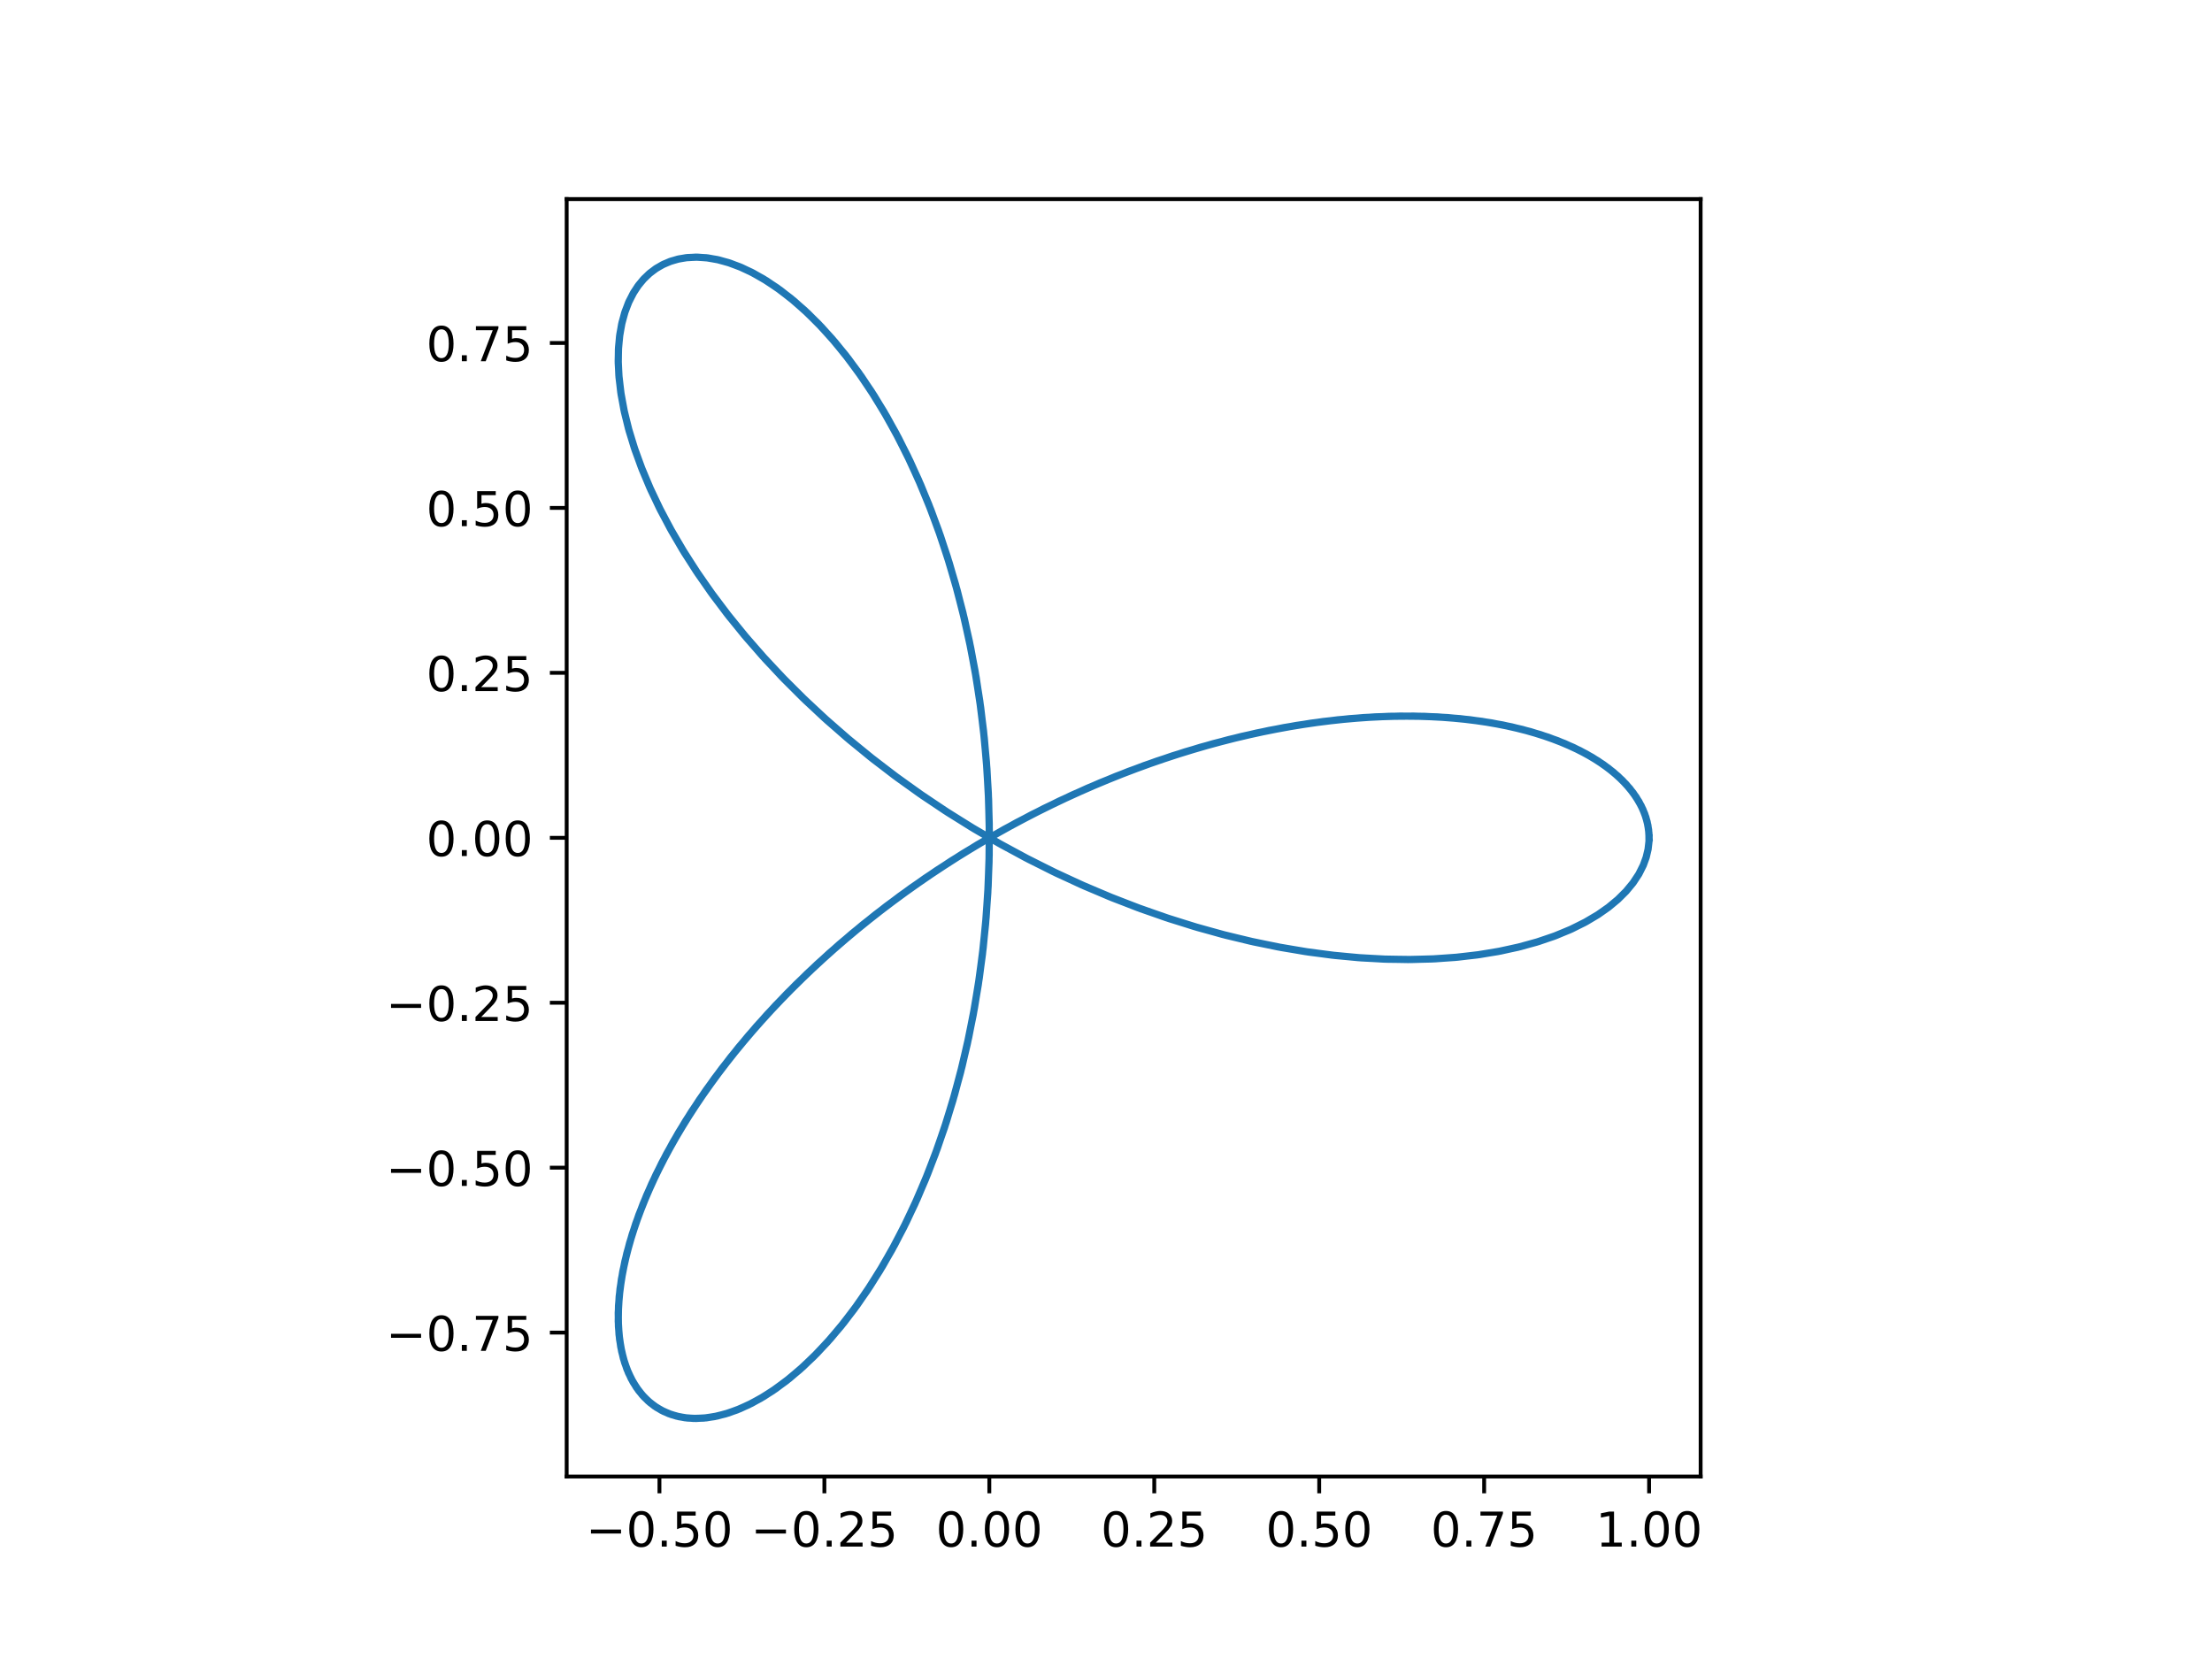 <?xml version="1.0" encoding="utf-8" standalone="no"?>
<!DOCTYPE svg PUBLIC "-//W3C//DTD SVG 1.1//EN"
  "http://www.w3.org/Graphics/SVG/1.1/DTD/svg11.dtd">
<!-- Created with matplotlib (http://matplotlib.org/) -->
<svg height="345.6pt" version="1.1" viewBox="0 0 460.8 345.6" width="460.8pt" xmlns="http://www.w3.org/2000/svg" xmlns:xlink="http://www.w3.org/1999/xlink">
 <defs>
  <style type="text/css">
*{stroke-linecap:butt;stroke-linejoin:round;}
  </style>
 </defs>
 <g id="figure_1">
  <g id="patch_1">
   <path d="M 0 345.6 
L 460.8 345.6 
L 460.8 0 
L 0 0 
z
" style="fill:#ffffff;"/>
  </g>
  <g id="axes_1">
   <g id="patch_2">
    <path d="M 118.047 307.584 
L 354.273 307.584 
L 354.273 41.472 
L 118.047 41.472 
z
" style="fill:#ffffff;"/>
   </g>
   <g id="matplotlib.axis_1">
    <g id="xtick_1">
     <g id="line2d_1">
      <defs>
       <path d="M 0 0 
L 0 3.5 
" id="m6806d42ccb" style="stroke:#000000;stroke-width:0.8;"/>
      </defs>
      <g>
       <use style="stroke:#000000;stroke-width:0.8;" x="137.374" xlink:href="#m6806d42ccb" y="307.584"/>
      </g>
     </g>
     <g id="text_1">
      <!-- −0.50 -->
      <defs>
       <path d="M 10.594 35.5 
L 73.188 35.5 
L 73.188 27.203 
L 10.594 27.203 
z
" id="DejaVuSans-2212"/>
       <path d="M 31.781 66.406 
Q 24.172 66.406 20.328 58.906 
Q 16.5 51.422 16.5 36.375 
Q 16.5 21.391 20.328 13.891 
Q 24.172 6.391 31.781 6.391 
Q 39.453 6.391 43.281 13.891 
Q 47.125 21.391 47.125 36.375 
Q 47.125 51.422 43.281 58.906 
Q 39.453 66.406 31.781 66.406 
z
M 31.781 74.219 
Q 44.047 74.219 50.516 64.516 
Q 56.984 54.828 56.984 36.375 
Q 56.984 17.969 50.516 8.266 
Q 44.047 -1.422 31.781 -1.422 
Q 19.531 -1.422 13.062 8.266 
Q 6.594 17.969 6.594 36.375 
Q 6.594 54.828 13.062 64.516 
Q 19.531 74.219 31.781 74.219 
z
" id="DejaVuSans-30"/>
       <path d="M 10.688 12.406 
L 21 12.406 
L 21 0 
L 10.688 0 
z
" id="DejaVuSans-2e"/>
       <path d="M 10.797 72.906 
L 49.516 72.906 
L 49.516 64.594 
L 19.828 64.594 
L 19.828 46.734 
Q 21.969 47.469 24.109 47.828 
Q 26.266 48.188 28.422 48.188 
Q 40.625 48.188 47.75 41.5 
Q 54.891 34.812 54.891 23.391 
Q 54.891 11.625 47.562 5.094 
Q 40.234 -1.422 26.906 -1.422 
Q 22.312 -1.422 17.547 -0.641 
Q 12.797 0.141 7.719 1.703 
L 7.719 11.625 
Q 12.109 9.234 16.797 8.062 
Q 21.484 6.891 26.703 6.891 
Q 35.156 6.891 40.078 11.328 
Q 45.016 15.766 45.016 23.391 
Q 45.016 31 40.078 35.438 
Q 35.156 39.891 26.703 39.891 
Q 22.75 39.891 18.812 39.016 
Q 14.891 38.141 10.797 36.281 
z
" id="DejaVuSans-35"/>
      </defs>
      <g transform="translate(122.051 322.182)scale(0.1 -0.1)">
       <use xlink:href="#DejaVuSans-2212"/>
       <use x="83.789" xlink:href="#DejaVuSans-30"/>
       <use x="147.412" xlink:href="#DejaVuSans-2e"/>
       <use x="179.199" xlink:href="#DejaVuSans-35"/>
       <use x="242.822" xlink:href="#DejaVuSans-30"/>
      </g>
     </g>
    </g>
    <g id="xtick_2">
     <g id="line2d_2">
      <g>
       <use style="stroke:#000000;stroke-width:0.8;" x="171.734" xlink:href="#m6806d42ccb" y="307.584"/>
      </g>
     </g>
     <g id="text_2">
      <!-- −0.25 -->
      <defs>
       <path d="M 19.188 8.297 
L 53.609 8.297 
L 53.609 0 
L 7.328 0 
L 7.328 8.297 
Q 12.938 14.109 22.625 23.891 
Q 32.328 33.688 34.812 36.531 
Q 39.547 41.844 41.422 45.531 
Q 43.312 49.219 43.312 52.781 
Q 43.312 58.594 39.234 62.25 
Q 35.156 65.922 28.609 65.922 
Q 23.969 65.922 18.812 64.312 
Q 13.672 62.703 7.812 59.422 
L 7.812 69.391 
Q 13.766 71.781 18.938 73 
Q 24.125 74.219 28.422 74.219 
Q 39.75 74.219 46.484 68.547 
Q 53.219 62.891 53.219 53.422 
Q 53.219 48.922 51.531 44.891 
Q 49.859 40.875 45.406 35.406 
Q 44.188 33.984 37.641 27.219 
Q 31.109 20.453 19.188 8.297 
z
" id="DejaVuSans-32"/>
      </defs>
      <g transform="translate(156.412 322.182)scale(0.1 -0.1)">
       <use xlink:href="#DejaVuSans-2212"/>
       <use x="83.789" xlink:href="#DejaVuSans-30"/>
       <use x="147.412" xlink:href="#DejaVuSans-2e"/>
       <use x="179.199" xlink:href="#DejaVuSans-32"/>
       <use x="242.822" xlink:href="#DejaVuSans-35"/>
      </g>
     </g>
    </g>
    <g id="xtick_3">
     <g id="line2d_3">
      <g>
       <use style="stroke:#000000;stroke-width:0.8;" x="206.095" xlink:href="#m6806d42ccb" y="307.584"/>
      </g>
     </g>
     <g id="text_3">
      <!-- 0.00 -->
      <g transform="translate(194.962 322.182)scale(0.1 -0.1)">
       <use xlink:href="#DejaVuSans-30"/>
       <use x="63.623" xlink:href="#DejaVuSans-2e"/>
       <use x="95.41" xlink:href="#DejaVuSans-30"/>
       <use x="159.033" xlink:href="#DejaVuSans-30"/>
      </g>
     </g>
    </g>
    <g id="xtick_4">
     <g id="line2d_4">
      <g>
       <use style="stroke:#000000;stroke-width:0.8;" x="240.455" xlink:href="#m6806d42ccb" y="307.584"/>
      </g>
     </g>
     <g id="text_4">
      <!-- 0.25 -->
      <g transform="translate(229.322 322.182)scale(0.1 -0.1)">
       <use xlink:href="#DejaVuSans-30"/>
       <use x="63.623" xlink:href="#DejaVuSans-2e"/>
       <use x="95.41" xlink:href="#DejaVuSans-32"/>
       <use x="159.033" xlink:href="#DejaVuSans-35"/>
      </g>
     </g>
    </g>
    <g id="xtick_5">
     <g id="line2d_5">
      <g>
       <use style="stroke:#000000;stroke-width:0.8;" x="274.815" xlink:href="#m6806d42ccb" y="307.584"/>
      </g>
     </g>
     <g id="text_5">
      <!-- 0.50 -->
      <g transform="translate(263.682 322.182)scale(0.1 -0.1)">
       <use xlink:href="#DejaVuSans-30"/>
       <use x="63.623" xlink:href="#DejaVuSans-2e"/>
       <use x="95.41" xlink:href="#DejaVuSans-35"/>
       <use x="159.033" xlink:href="#DejaVuSans-30"/>
      </g>
     </g>
    </g>
    <g id="xtick_6">
     <g id="line2d_6">
      <g>
       <use style="stroke:#000000;stroke-width:0.8;" x="309.175" xlink:href="#m6806d42ccb" y="307.584"/>
      </g>
     </g>
     <g id="text_6">
      <!-- 0.75 -->
      <defs>
       <path d="M 8.203 72.906 
L 55.078 72.906 
L 55.078 68.703 
L 28.609 0 
L 18.312 0 
L 43.219 64.594 
L 8.203 64.594 
z
" id="DejaVuSans-37"/>
      </defs>
      <g transform="translate(298.043 322.182)scale(0.1 -0.1)">
       <use xlink:href="#DejaVuSans-30"/>
       <use x="63.623" xlink:href="#DejaVuSans-2e"/>
       <use x="95.41" xlink:href="#DejaVuSans-37"/>
       <use x="159.033" xlink:href="#DejaVuSans-35"/>
      </g>
     </g>
    </g>
    <g id="xtick_7">
     <g id="line2d_7">
      <g>
       <use style="stroke:#000000;stroke-width:0.8;" x="343.536" xlink:href="#m6806d42ccb" y="307.584"/>
      </g>
     </g>
     <g id="text_7">
      <!-- 1.00 -->
      <defs>
       <path d="M 12.406 8.297 
L 28.516 8.297 
L 28.516 63.922 
L 10.984 60.406 
L 10.984 69.391 
L 28.422 72.906 
L 38.281 72.906 
L 38.281 8.297 
L 54.391 8.297 
L 54.391 0 
L 12.406 0 
z
" id="DejaVuSans-31"/>
      </defs>
      <g transform="translate(332.403 322.182)scale(0.1 -0.1)">
       <use xlink:href="#DejaVuSans-31"/>
       <use x="63.623" xlink:href="#DejaVuSans-2e"/>
       <use x="95.41" xlink:href="#DejaVuSans-30"/>
       <use x="159.033" xlink:href="#DejaVuSans-30"/>
      </g>
     </g>
    </g>
   </g>
   <g id="matplotlib.axis_2">
    <g id="ytick_1">
     <g id="line2d_8">
      <defs>
       <path d="M 0 0 
L -3.5 0 
" id="m0c988e5567" style="stroke:#000000;stroke-width:0.8;"/>
      </defs>
      <g>
       <use style="stroke:#000000;stroke-width:0.8;" x="118.047" xlink:href="#m0c988e5567" y="277.609"/>
      </g>
     </g>
     <g id="text_8">
      <!-- −0.75 -->
      <g transform="translate(80.401 281.408)scale(0.1 -0.1)">
       <use xlink:href="#DejaVuSans-2212"/>
       <use x="83.789" xlink:href="#DejaVuSans-30"/>
       <use x="147.412" xlink:href="#DejaVuSans-2e"/>
       <use x="179.199" xlink:href="#DejaVuSans-37"/>
       <use x="242.822" xlink:href="#DejaVuSans-35"/>
      </g>
     </g>
    </g>
    <g id="ytick_2">
     <g id="line2d_9">
      <g>
       <use style="stroke:#000000;stroke-width:0.8;" x="118.047" xlink:href="#m0c988e5567" y="243.249"/>
      </g>
     </g>
     <g id="text_9">
      <!-- −0.50 -->
      <g transform="translate(80.401 247.048)scale(0.1 -0.1)">
       <use xlink:href="#DejaVuSans-2212"/>
       <use x="83.789" xlink:href="#DejaVuSans-30"/>
       <use x="147.412" xlink:href="#DejaVuSans-2e"/>
       <use x="179.199" xlink:href="#DejaVuSans-35"/>
       <use x="242.822" xlink:href="#DejaVuSans-30"/>
      </g>
     </g>
    </g>
    <g id="ytick_3">
     <g id="line2d_10">
      <g>
       <use style="stroke:#000000;stroke-width:0.8;" x="118.047" xlink:href="#m0c988e5567" y="208.888"/>
      </g>
     </g>
     <g id="text_10">
      <!-- −0.25 -->
      <g transform="translate(80.401 212.687)scale(0.1 -0.1)">
       <use xlink:href="#DejaVuSans-2212"/>
       <use x="83.789" xlink:href="#DejaVuSans-30"/>
       <use x="147.412" xlink:href="#DejaVuSans-2e"/>
       <use x="179.199" xlink:href="#DejaVuSans-32"/>
       <use x="242.822" xlink:href="#DejaVuSans-35"/>
      </g>
     </g>
    </g>
    <g id="ytick_4">
     <g id="line2d_11">
      <g>
       <use style="stroke:#000000;stroke-width:0.8;" x="118.047" xlink:href="#m0c988e5567" y="174.528"/>
      </g>
     </g>
     <g id="text_11">
      <!-- 0.00 -->
      <g transform="translate(88.781 178.327)scale(0.1 -0.1)">
       <use xlink:href="#DejaVuSans-30"/>
       <use x="63.623" xlink:href="#DejaVuSans-2e"/>
       <use x="95.41" xlink:href="#DejaVuSans-30"/>
       <use x="159.033" xlink:href="#DejaVuSans-30"/>
      </g>
     </g>
    </g>
    <g id="ytick_5">
     <g id="line2d_12">
      <g>
       <use style="stroke:#000000;stroke-width:0.8;" x="118.047" xlink:href="#m0c988e5567" y="140.168"/>
      </g>
     </g>
     <g id="text_12">
      <!-- 0.25 -->
      <g transform="translate(88.781 143.967)scale(0.1 -0.1)">
       <use xlink:href="#DejaVuSans-30"/>
       <use x="63.623" xlink:href="#DejaVuSans-2e"/>
       <use x="95.41" xlink:href="#DejaVuSans-32"/>
       <use x="159.033" xlink:href="#DejaVuSans-35"/>
      </g>
     </g>
    </g>
    <g id="ytick_6">
     <g id="line2d_13">
      <g>
       <use style="stroke:#000000;stroke-width:0.8;" x="118.047" xlink:href="#m0c988e5567" y="105.807"/>
      </g>
     </g>
     <g id="text_13">
      <!-- 0.50 -->
      <g transform="translate(88.781 109.607)scale(0.1 -0.1)">
       <use xlink:href="#DejaVuSans-30"/>
       <use x="63.623" xlink:href="#DejaVuSans-2e"/>
       <use x="95.41" xlink:href="#DejaVuSans-35"/>
       <use x="159.033" xlink:href="#DejaVuSans-30"/>
      </g>
     </g>
    </g>
    <g id="ytick_7">
     <g id="line2d_14">
      <g>
       <use style="stroke:#000000;stroke-width:0.8;" x="118.047" xlink:href="#m0c988e5567" y="71.447"/>
      </g>
     </g>
     <g id="text_14">
      <!-- 0.75 -->
      <g transform="translate(88.781 75.246)scale(0.1 -0.1)">
       <use xlink:href="#DejaVuSans-30"/>
       <use x="63.623" xlink:href="#DejaVuSans-2e"/>
       <use x="95.41" xlink:href="#DejaVuSans-37"/>
       <use x="159.033" xlink:href="#DejaVuSans-35"/>
      </g>
     </g>
    </g>
   </g>
   <g id="line2d_15">
    <path clip-path="url(#p68f4081bce)" d="M 343.536 174.528 
L 343.433 172.85 
L 343.126 171.179 
L 342.614 169.522 
L 341.899 167.886 
L 340.835 166.051 
L 339.51 164.262 
L 337.928 162.53 
L 336.093 160.865 
L 334.01 159.275 
L 331.684 157.771 
L 329.121 156.361 
L 325.964 154.899 
L 322.526 153.579 
L 318.82 152.412 
L 314.857 151.41 
L 310.651 150.581 
L 306.215 149.936 
L 301.564 149.482 
L 296.714 149.227 
L 291.68 149.177 
L 286.479 149.337 
L 281.127 149.713 
L 275.643 150.309 
L 270.044 151.126 
L 264.347 152.167 
L 258.572 153.432 
L 252.737 154.921 
L 246.86 156.633 
L 240.959 158.566 
L 235.054 160.715 
L 229.163 163.077 
L 223.303 165.646 
L 217.494 168.416 
L 211.752 171.379 
L 206.095 174.528 
L 200.539 177.853 
L 195.102 181.344 
L 189.798 184.99 
L 184.644 188.78 
L 179.653 192.701 
L 174.839 196.74 
L 170.215 200.884 
L 165.794 205.118 
L 161.586 209.427 
L 157.603 213.796 
L 153.853 218.208 
L 150.346 222.649 
L 147.088 227.101 
L 144.087 231.547 
L 141.347 235.971 
L 138.874 240.356 
L 136.67 244.684 
L 134.737 248.939 
L 133.078 253.103 
L 131.693 257.16 
L 130.579 261.093 
L 129.736 264.886 
L 129.161 268.523 
L 128.848 271.988 
L 128.795 275.267 
L 128.959 278.013 
L 129.318 280.591 
L 129.866 282.99 
L 130.598 285.202 
L 131.506 287.219 
L 132.584 289.032 
L 133.825 290.635 
L 135.037 291.858 
L 136.362 292.911 
L 137.794 293.788 
L 139.326 294.487 
L 140.954 295.004 
L 142.669 295.336 
L 144.466 295.481 
L 146.611 295.415 
L 148.843 295.1 
L 151.152 294.532 
L 153.528 293.713 
L 155.959 292.64 
L 158.435 291.315 
L 160.944 289.738 
L 163.795 287.665 
L 166.658 285.278 
L 169.52 282.584 
L 172.364 279.586 
L 175.176 276.292 
L 177.941 272.71 
L 180.645 268.848 
L 183.274 264.716 
L 185.813 260.325 
L 188.251 255.686 
L 190.574 250.813 
L 192.772 245.717 
L 194.832 240.415 
L 196.746 234.92 
L 198.502 229.248 
L 200.092 223.415 
L 201.509 217.439 
L 202.745 211.337 
L 203.794 205.125 
L 204.651 198.824 
L 205.312 192.451 
L 205.774 186.024 
L 206.033 179.564 
L 206.09 173.089 
L 205.943 166.618 
L 205.593 160.17 
L 205.043 153.765 
L 204.294 147.421 
L 203.351 141.158 
L 202.218 134.993 
L 200.901 128.944 
L 199.406 123.03 
L 197.741 117.266 
L 195.914 111.671 
L 193.934 106.26 
L 191.811 101.048 
L 189.557 96.049 
L 187.181 91.278 
L 184.696 86.748 
L 182.116 82.471 
L 179.452 78.458 
L 176.719 74.719 
L 173.931 71.264 
L 171.103 68.101 
L 168.249 65.237 
L 165.385 62.679 
L 162.525 60.431 
L 159.686 58.498 
L 156.883 56.883 
L 154.434 55.716 
L 152.036 54.801 
L 149.701 54.14 
L 147.438 53.73 
L 145.259 53.57 
L 143.174 53.659 
L 141.435 53.938 
L 139.782 54.403 
L 138.222 55.05 
L 136.76 55.877 
L 135.404 56.879 
L 134.159 58.055 
L 133.031 59.398 
L 132.024 60.904 
L 131.03 62.82 
L 130.21 64.936 
L 129.569 67.243 
L 129.115 69.732 
L 128.852 72.395 
L 128.787 75.222 
L 128.924 78.203 
L 129.323 81.727 
L 129.987 85.418 
L 130.92 89.259 
L 132.124 93.235 
L 133.601 97.33 
L 135.351 101.526 
L 137.374 105.807 
L 139.668 110.156 
L 142.231 114.556 
L 145.058 118.989 
L 148.146 123.439 
L 151.488 127.889 
L 155.077 132.322 
L 158.905 136.722 
L 162.964 141.073 
L 167.244 145.358 
L 171.734 149.564 
L 176.423 153.674 
L 181.297 157.676 
L 186.344 161.555 
L 191.55 165.298 
L 196.9 168.894 
L 202.379 172.33 
L 207.97 175.598 
L 213.657 178.686 
L 219.424 181.585 
L 225.252 184.289 
L 231.124 186.79 
L 237.022 189.081 
L 242.927 191.159 
L 248.822 193.018 
L 254.687 194.656 
L 260.505 196.07 
L 266.256 197.261 
L 271.922 198.227 
L 277.485 198.97 
L 282.927 199.492 
L 288.23 199.796 
L 293.377 199.886 
L 298.352 199.767 
L 303.137 199.444 
L 307.718 198.926 
L 312.079 198.218 
L 316.206 197.331 
L 320.085 196.273 
L 323.703 195.054 
L 327.048 193.685 
L 330.109 192.178 
L 332.876 190.544 
L 335.082 188.996 
L 337.042 187.367 
L 338.751 185.667 
L 340.205 183.906 
L 341.4 182.093 
L 342.332 180.238 
L 342.931 178.589 
L 343.326 176.923 
L 343.517 175.248 
L 343.502 173.569 
L 343.283 171.894 
L 342.858 170.23 
L 342.23 168.584 
L 341.4 166.963 
L 340.205 165.15 
L 338.751 163.389 
L 337.042 161.689 
L 335.082 160.06 
L 332.876 158.512 
L 330.431 157.054 
L 327.753 155.694 
L 324.47 154.294 
L 320.912 153.041 
L 317.09 151.946 
L 313.017 151.02 
L 308.707 150.272 
L 304.173 149.71 
L 299.432 149.344 
L 294.498 149.179 
L 289.388 149.222 
L 284.118 149.478 
L 278.705 149.951 
L 273.167 150.644 
L 267.523 151.561 
L 261.789 152.702 
L 255.985 154.066 
L 250.129 155.655 
L 244.239 157.465 
L 238.334 159.494 
L 232.433 161.739 
L 226.553 164.193 
L 220.714 166.853 
L 214.932 169.71 
L 209.226 172.756 
L 203.612 175.985 
L 198.107 179.385 
L 192.727 182.946 
L 187.488 186.657 
L 182.404 190.507 
L 177.49 194.483 
L 172.76 198.57 
L 168.224 202.756 
L 163.897 207.025 
L 159.788 211.362 
L 155.907 215.752 
L 152.264 220.18 
L 148.867 224.627 
L 145.722 229.079 
L 142.837 233.517 
L 140.215 237.926 
L 137.861 242.287 
L 135.777 246.585 
L 133.966 250.802 
L 132.429 254.92 
L 131.164 258.924 
L 130.171 262.797 
L 129.448 266.523 
L 128.99 270.085 
L 128.793 273.47 
L 128.833 276.316 
L 129.071 279 
L 129.502 281.512 
L 130.119 283.842 
L 130.918 285.982 
L 131.891 287.923 
L 133.031 289.658 
L 134.159 291.001 
L 135.404 292.177 
L 136.76 293.179 
L 138.222 294.006 
L 139.782 294.653 
L 141.435 295.118 
L 143.174 295.397 
L 144.993 295.488 
L 147.161 295.36 
L 149.414 294.981 
L 151.74 294.351 
L 154.131 293.468 
L 156.574 292.332 
L 159.06 290.944 
L 161.576 289.304 
L 164.43 287.161 
L 167.295 284.706 
L 170.154 281.943 
L 172.992 278.879 
L 175.795 275.521 
L 178.548 271.876 
L 181.236 267.953 
L 183.846 263.762 
L 186.364 259.315 
L 188.777 254.623 
L 191.074 249.699 
L 193.242 244.557 
L 195.271 239.21 
L 197.15 233.674 
L 198.87 227.965 
L 200.422 222.099 
L 201.799 216.093 
L 202.994 209.965 
L 204.001 203.732 
L 204.815 197.413 
L 205.432 191.026 
L 205.849 184.591 
L 206.063 178.126 
L 206.075 171.65 
L 205.883 165.182 
L 205.488 158.743 
L 204.893 152.349 
L 204.101 146.022 
L 203.116 139.779 
L 201.941 133.638 
L 200.584 127.618 
L 199.051 121.735 
L 197.349 116.008 
L 195.487 110.452 
L 193.474 105.084 
L 191.321 99.918 
L 189.039 94.969 
L 186.638 90.25 
L 184.131 85.775 
L 181.53 81.556 
L 178.85 77.603 
L 176.104 73.926 
L 173.306 70.535 
L 170.471 67.438 
L 167.613 64.642 
L 164.748 62.152 
L 161.892 59.974 
L 159.06 58.112 
L 156.574 56.724 
L 154.131 55.588 
L 151.74 54.705 
L 149.414 54.075 
L 147.161 53.696 
L 144.993 53.568 
L 142.921 53.688 
L 141.193 53.993 
L 139.553 54.484 
L 138.007 55.157 
L 136.56 56.009 
L 135.219 57.037 
L 133.991 58.236 
L 132.879 59.603 
L 131.891 61.133 
L 130.918 63.074 
L 130.119 65.214 
L 129.502 67.544 
L 129.071 70.056 
L 128.833 72.74 
L 128.793 75.586 
L 128.955 78.586 
L 129.384 82.129 
L 130.078 85.837 
L 131.04 89.695 
L 132.275 93.685 
L 133.782 97.792 
L 135.562 101.998 
L 137.616 106.288 
L 139.94 110.643 
L 142.532 115.047 
L 145.389 119.483 
L 148.505 123.934 
L 151.874 128.383 
L 155.491 132.813 
L 159.345 137.208 
L 163.429 141.552 
L 167.733 145.83 
L 172.246 150.025 
L 176.955 154.125 
L 181.85 158.113 
L 186.915 161.977 
L 192.138 165.705 
L 197.503 169.284 
L 202.995 172.702 
L 208.597 175.95 
L 214.294 179.017 
L 220.068 181.896 
L 225.902 184.577 
L 231.778 187.055 
L 237.678 189.323 
L 243.583 191.376 
L 249.476 193.211 
L 255.336 194.824 
L 261.147 196.214 
L 266.89 197.379 
L 272.545 198.321 
L 278.096 199.039 
L 283.523 199.537 
L 288.81 199.817 
L 293.939 199.883 
L 298.893 199.741 
L 303.657 199.396 
L 308.214 198.856 
L 312.549 198.128 
L 316.649 197.222 
L 320.5 196.145 
L 324.088 194.909 
L 327.402 193.524 
L 330.431 192.002 
L 332.876 190.544 
L 335.082 188.996 
L 337.042 187.367 
L 338.751 185.667 
L 340.205 183.906 
L 341.4 182.093 
L 342.332 180.238 
L 342.931 178.589 
L 343.326 176.923 
L 343.517 175.248 
L 343.536 174.528 
L 343.536 174.528 
" style="fill:none;stroke:#1f77b4;stroke-linecap:square;stroke-width:1.5;"/>
   </g>
   <g id="patch_3">
    <path d="M 118.047 307.584 
L 118.047 41.472 
" style="fill:none;stroke:#000000;stroke-linecap:square;stroke-linejoin:miter;stroke-width:0.8;"/>
   </g>
   <g id="patch_4">
    <path d="M 354.273 307.584 
L 354.273 41.472 
" style="fill:none;stroke:#000000;stroke-linecap:square;stroke-linejoin:miter;stroke-width:0.8;"/>
   </g>
   <g id="patch_5">
    <path d="M 118.047 307.584 
L 354.273 307.584 
" style="fill:none;stroke:#000000;stroke-linecap:square;stroke-linejoin:miter;stroke-width:0.8;"/>
   </g>
   <g id="patch_6">
    <path d="M 118.047 41.472 
L 354.273 41.472 
" style="fill:none;stroke:#000000;stroke-linecap:square;stroke-linejoin:miter;stroke-width:0.8;"/>
   </g>
  </g>
 </g>
 <defs>
  <clipPath id="p68f4081bce">
   <rect height="266.112" width="236.227" x="118.047" y="41.472"/>
  </clipPath>
 </defs>
</svg>
